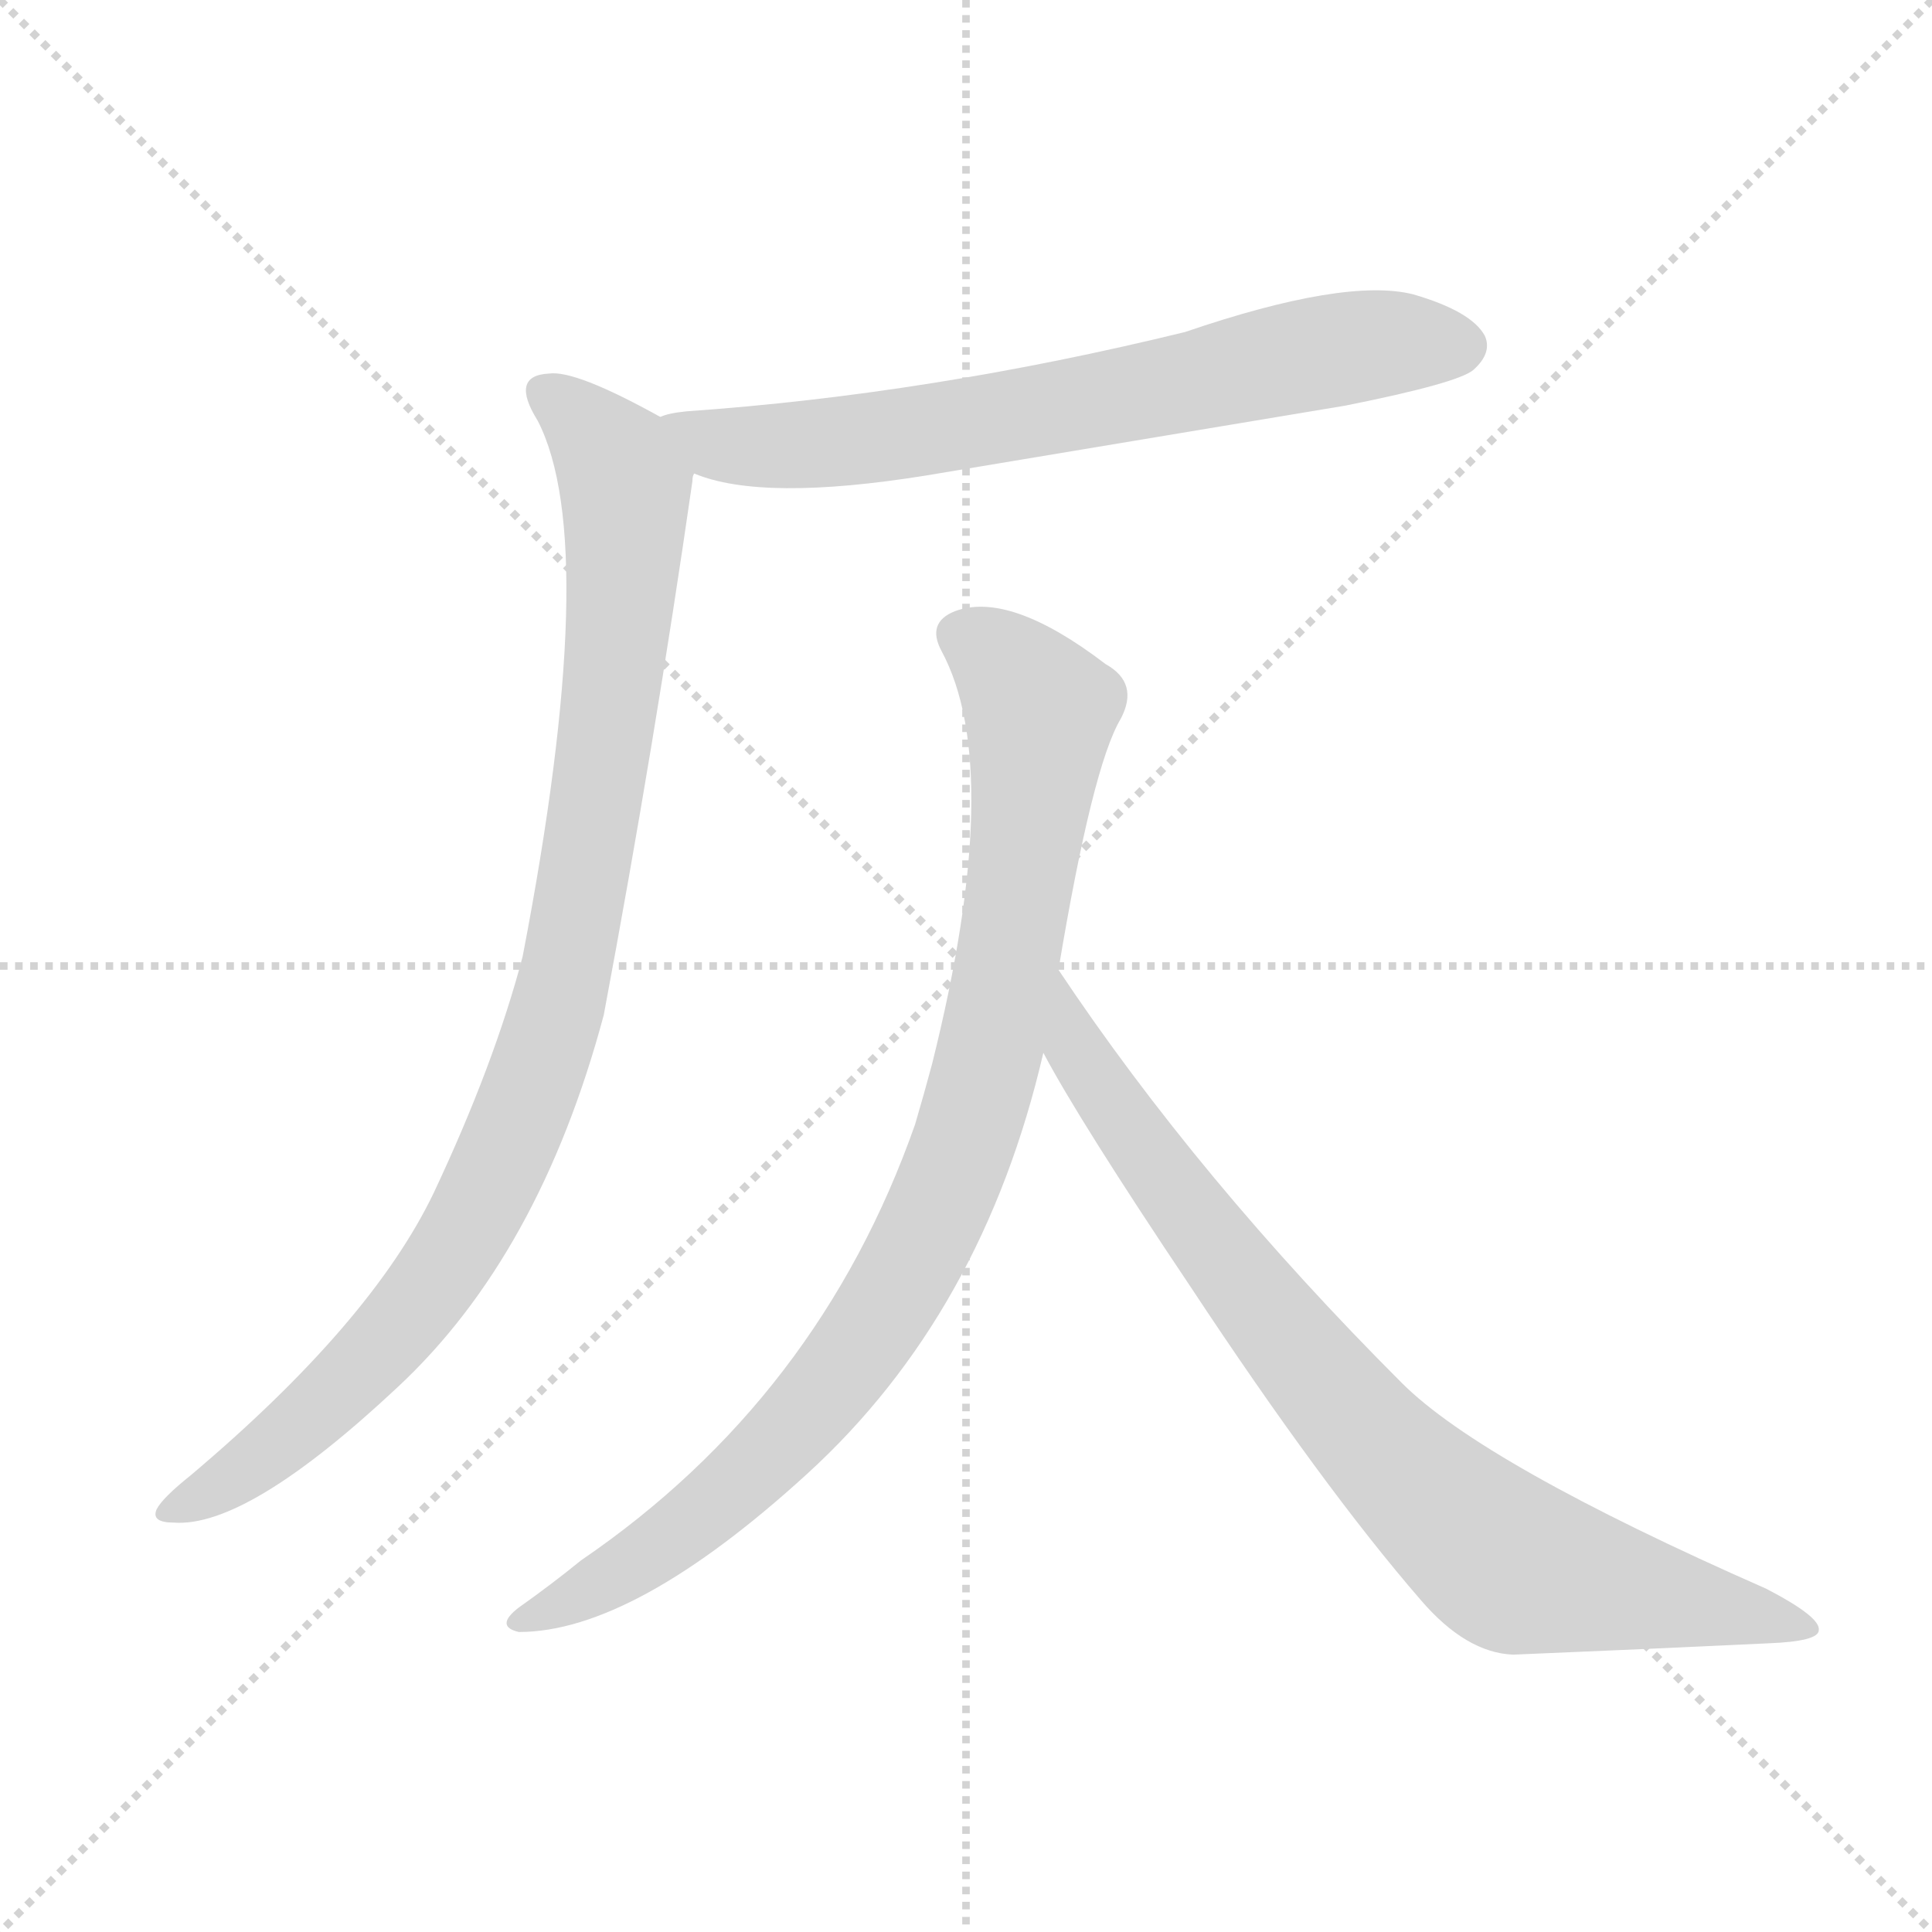 <svg xmlns="http://www.w3.org/2000/svg" version="1.1" viewBox="0 0 1024 1024">
  <g stroke="lightgray" stroke-dasharray="1,1" stroke-width="1" transform="scale(4, 4)">
    <line x1="0" y1="0" x2="256" y2="256" />
    <line x1="256" y1="0" x2="0" y2="256" />
    <line x1="128" y1="0" x2="128" y2="256" />
    <line x1="0" y1="128" x2="256" y2="128" />
  </g>
  <g transform="scale(1.0, -1.0) translate(0.0, -913.00)">
    <style type="text/css">
      
        @keyframes keyframes0 {
          from {
            stroke: blue;
            stroke-dashoffset: 679;
            stroke-width: 128;
          }
          69% {
            animation-timing-function: step-end;
            stroke: blue;
            stroke-dashoffset: 0;
            stroke-width: 128;
          }
          to {
            stroke: black;
            stroke-width: 1024;
          }
        }
        #make-me-a-hanzi-animation-0 {
          animation: keyframes0 0.803s both;
          animation-delay: 0s;
          animation-timing-function: linear;
        }
      
        @keyframes keyframes1 {
          from {
            stroke: blue;
            stroke-dashoffset: 945;
            stroke-width: 128;
          }
          75% {
            animation-timing-function: step-end;
            stroke: blue;
            stroke-dashoffset: 0;
            stroke-width: 128;
          }
          to {
            stroke: black;
            stroke-width: 1024;
          }
        }
        #make-me-a-hanzi-animation-1 {
          animation: keyframes1 1.019s both;
          animation-delay: 0.803s;
          animation-timing-function: linear;
        }
      
        @keyframes keyframes2 {
          from {
            stroke: blue;
            stroke-dashoffset: 899;
            stroke-width: 128;
          }
          75% {
            animation-timing-function: step-end;
            stroke: blue;
            stroke-dashoffset: 0;
            stroke-width: 128;
          }
          to {
            stroke: black;
            stroke-width: 1024;
          }
        }
        #make-me-a-hanzi-animation-2 {
          animation: keyframes2 0.982s both;
          animation-delay: 1.822s;
          animation-timing-function: linear;
        }
      
        @keyframes keyframes3 {
          from {
            stroke: blue;
            stroke-dashoffset: 810;
            stroke-width: 128;
          }
          73% {
            animation-timing-function: step-end;
            stroke: blue;
            stroke-dashoffset: 0;
            stroke-width: 128;
          }
          to {
            stroke: black;
            stroke-width: 1024;
          }
        }
        #make-me-a-hanzi-animation-3 {
          animation: keyframes3 0.909s both;
          animation-delay: 2.803s;
          animation-timing-function: linear;
        }
      
    </style>
    
      <path d="M 368 662 Q 404 647 491 661 Q 599 679 713 698 Q 773 710 781 717 Q 791 726 787 735 Q 780 748 749 757 Q 713 766 628 737 Q 493 704 364 695 Q 354 694 350 692 C 321 686 339 671 368 662 Z" fill="lightgray" />
    
      <path d="M 350 692 Q 305 717 291 715 Q 270 714 285 690 Q 319 624 277 406 Q 262 349 230 281 Q 197 212 101 131 Q 86 119 83 113 Q 80 106 92 106 Q 131 103 211 178 Q 286 248 320 375 Q 347 519 367 658 Q 367 661 368 662 C 371 681 371 681 350 692 Z" fill="lightgray" />
    
      <path d="M 561 399 Q 579 507 594 532 Q 604 551 586 561 Q 535 600 506 589 Q 491 583 499 568 Q 533 505 494 349 Q 490 334 485 317 Q 434 172 308 86 Q 292 73 275 61 Q 262 51 275 48 Q 336 48 428 132 Q 521 217 553 355 L 561 399 Z" fill="lightgray" />
    
      <path d="M 553 355 Q 572 319 631 231 Q 701 125 753 65 Q 777 37 802 36 Q 874 39 937 42 Q 964 43 964 49 Q 965 56 936 71 Q 786 137 743 180 Q 635 288 561 399 C 544 424 538 381 553 355 Z" fill="lightgray" />
    
    
      <clipPath id="make-me-a-hanzi-clip-0">
        <path d="M 368 662 Q 404 647 491 661 Q 599 679 713 698 Q 773 710 781 717 Q 791 726 787 735 Q 780 748 749 757 Q 713 766 628 737 Q 493 704 364 695 Q 354 694 350 692 C 321 686 339 671 368 662 Z" />
      </clipPath>
      <path clip-path="url(#make-me-a-hanzi-clip-0)" d="M 358 690 L 380 677 L 440 678 L 723 730 L 773 730" fill="none" id="make-me-a-hanzi-animation-0" stroke-dasharray="551 1102" stroke-linecap="round" />
    
      <clipPath id="make-me-a-hanzi-clip-1">
        <path d="M 350 692 Q 305 717 291 715 Q 270 714 285 690 Q 319 624 277 406 Q 262 349 230 281 Q 197 212 101 131 Q 86 119 83 113 Q 80 106 92 106 Q 131 103 211 178 Q 286 248 320 375 Q 347 519 367 658 Q 367 661 368 662 C 371 681 371 681 350 692 Z" />
      </clipPath>
      <path clip-path="url(#make-me-a-hanzi-clip-1)" d="M 290 702 L 326 671 L 331 624 L 313 467 L 284 342 L 248 262 L 218 218 L 159 157 L 90 113" fill="none" id="make-me-a-hanzi-animation-1" stroke-dasharray="817 1634" stroke-linecap="round" />
    
      <clipPath id="make-me-a-hanzi-clip-2">
        <path d="M 561 399 Q 579 507 594 532 Q 604 551 586 561 Q 535 600 506 589 Q 491 583 499 568 Q 533 505 494 349 Q 490 334 485 317 Q 434 172 308 86 Q 292 73 275 61 Q 262 51 275 48 Q 336 48 428 132 Q 521 217 553 355 L 561 399 Z" />
      </clipPath>
      <path clip-path="url(#make-me-a-hanzi-clip-2)" d="M 509 576 L 536 558 L 551 536 L 527 367 L 493 263 L 454 198 L 406 140 L 349 92 L 280 55" fill="none" id="make-me-a-hanzi-animation-2" stroke-dasharray="771 1542" stroke-linecap="round" />
    
      <clipPath id="make-me-a-hanzi-clip-3">
        <path d="M 553 355 Q 572 319 631 231 Q 701 125 753 65 Q 777 37 802 36 Q 874 39 937 42 Q 964 43 964 49 Q 965 56 936 71 Q 786 137 743 180 Q 635 288 561 399 C 544 424 538 381 553 355 Z" />
      </clipPath>
      <path clip-path="url(#make-me-a-hanzi-clip-3)" d="M 563 391 L 574 351 L 667 221 L 732 144 L 791 90 L 958 50" fill="none" id="make-me-a-hanzi-animation-3" stroke-dasharray="682 1364" stroke-linecap="round" />
    
  </g>
</svg>